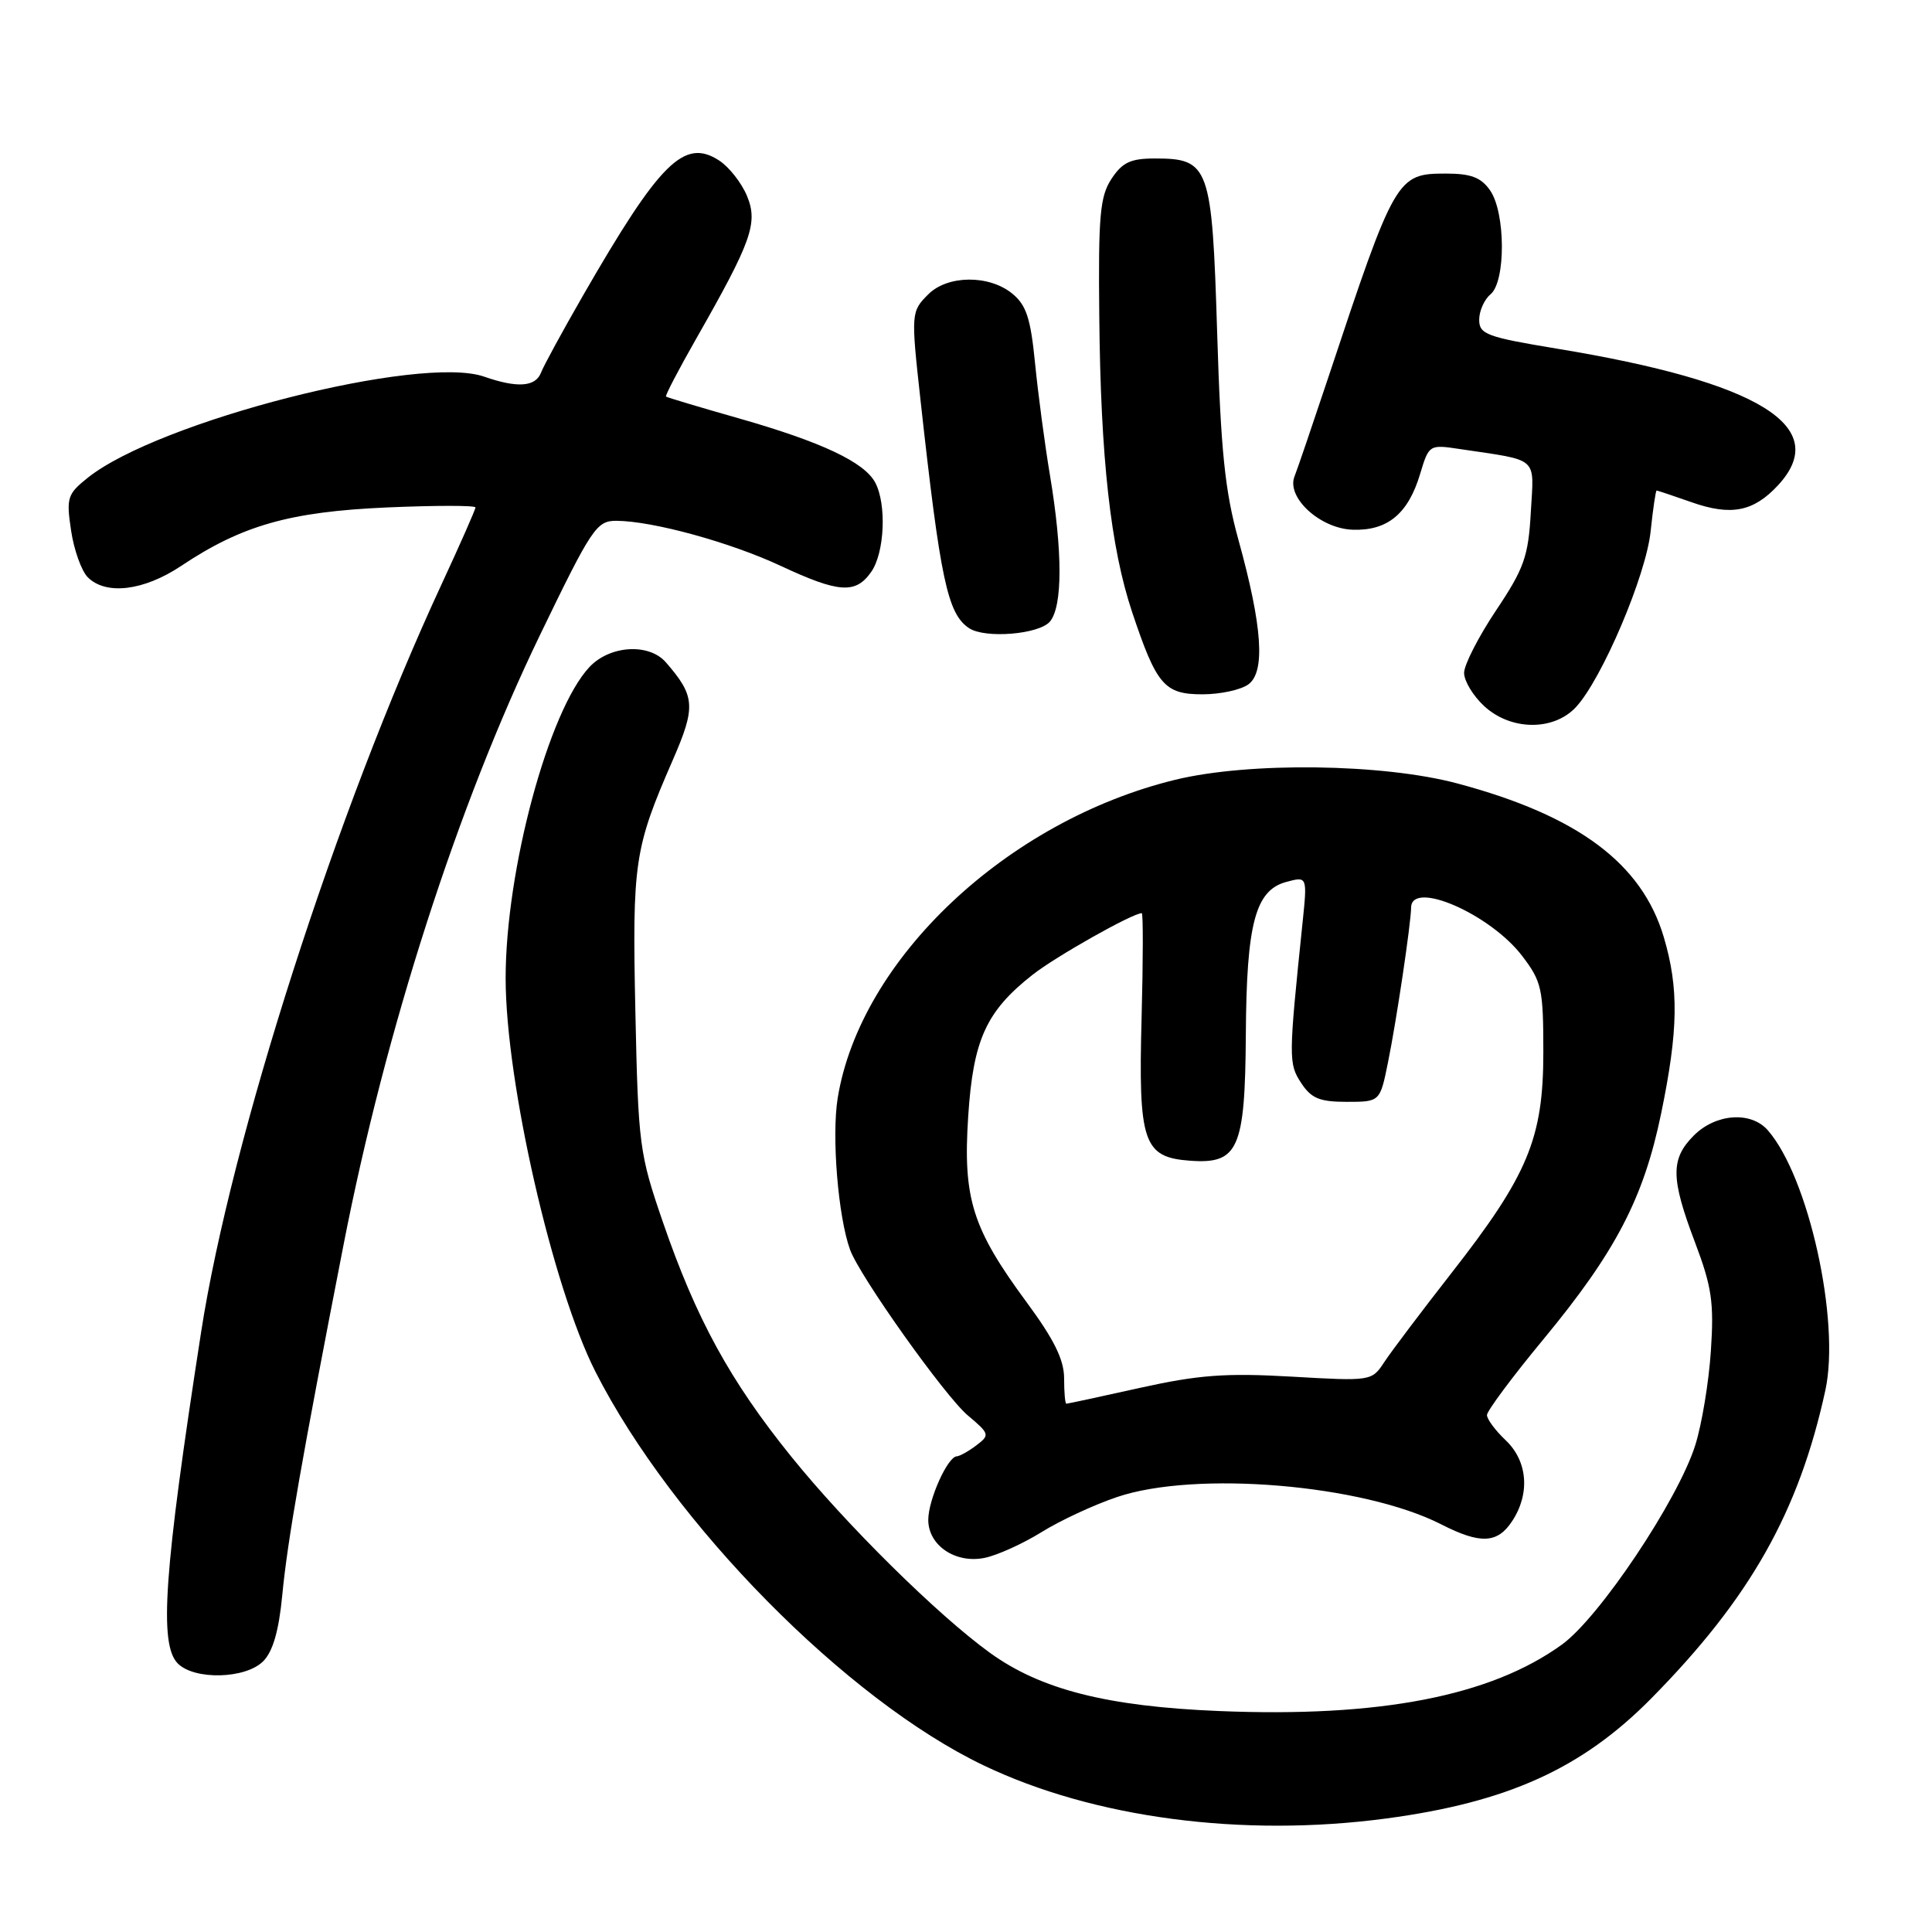 <?xml version="1.0" encoding="UTF-8" standalone="no"?>
<!DOCTYPE svg PUBLIC "-//W3C//DTD SVG 1.1//EN" "http://www.w3.org/Graphics/SVG/1.1/DTD/svg11.dtd" >
<svg xmlns="http://www.w3.org/2000/svg" xmlns:xlink="http://www.w3.org/1999/xlink" version="1.1" viewBox="0 0 256 256">
 <g >
 <path fill="currentColor"
d=" M 183.68 240.96 C 199.75 238.81 209.59 234.36 218.76 225.09 C 231.89 211.79 238.35 200.37 241.87 184.22 C 243.87 175.01 239.64 155.91 234.23 149.75 C 232.00 147.22 227.36 147.55 224.45 150.45 C 221.34 153.57 221.37 156.10 224.60 164.63 C 226.82 170.50 227.13 172.59 226.70 179.00 C 226.43 183.12 225.50 188.75 224.63 191.50 C 222.34 198.76 211.96 214.29 206.97 217.91 C 197.52 224.75 182.81 227.60 161.50 226.72 C 146.69 226.11 137.88 223.87 131.15 218.99 C 124.21 213.97 112.11 202.01 104.84 193.00 C 96.73 182.95 92.26 174.78 87.84 161.94 C 84.72 152.88 84.57 151.76 84.19 134.05 C 83.77 114.24 84.04 112.43 89.13 100.75 C 92.23 93.64 92.13 92.24 88.22 87.75 C 85.98 85.19 80.81 85.51 78.11 88.38 C 72.70 94.14 67.00 115.28 67.00 129.62 C 67.00 143.35 73.22 170.58 78.91 181.78 C 89.12 201.86 112.18 225.25 130.33 233.92 C 144.91 240.90 164.62 243.50 183.68 240.96 Z  M 34.87 220.13 C 36.15 218.85 36.95 216.10 37.40 211.38 C 38.10 204.09 39.97 193.42 45.52 164.95 C 51.08 136.45 60.67 106.68 71.50 84.25 C 78.43 69.92 79.04 69.00 81.69 69.01 C 86.50 69.04 96.78 71.86 103.49 75.00 C 111.16 78.58 113.38 78.73 115.44 75.78 C 117.22 73.24 117.50 66.81 115.97 63.94 C 114.52 61.23 108.88 58.57 97.92 55.44 C 92.74 53.97 88.39 52.66 88.25 52.55 C 88.11 52.43 89.92 48.97 92.26 44.86 C 99.60 31.98 100.47 29.55 98.98 25.96 C 98.27 24.25 96.62 22.14 95.31 21.28 C 90.67 18.25 87.45 21.45 77.24 39.18 C 74.53 43.89 72.03 48.48 71.69 49.37 C 70.96 51.27 68.56 51.44 64.16 49.91 C 55.69 46.95 20.96 55.82 11.61 63.32 C 8.92 65.47 8.77 65.97 9.42 70.31 C 9.80 72.87 10.80 75.66 11.63 76.49 C 14.04 78.90 19.05 78.29 24.00 74.99 C 32.06 69.61 38.38 67.81 51.25 67.24 C 57.71 66.96 63.00 66.96 63.00 67.24 C 63.00 67.52 60.96 72.14 58.47 77.51 C 44.63 107.34 30.61 150.95 26.65 176.50 C 21.71 208.35 21.04 217.90 23.57 220.43 C 25.79 222.64 32.53 222.47 34.87 220.13 Z  M 138.00 203.02 C 140.47 201.48 144.97 199.39 148.00 198.37 C 158.43 194.83 180.61 196.70 190.98 201.99 C 196.17 204.64 198.43 204.53 200.38 201.54 C 202.77 197.90 202.42 193.61 199.52 190.85 C 198.15 189.56 197.03 188.05 197.03 187.50 C 197.04 186.95 200.38 182.45 204.48 177.50 C 214.08 165.89 217.79 158.78 220.11 147.54 C 222.39 136.50 222.47 130.95 220.46 124.17 C 217.56 114.40 209.08 108.08 193.14 103.82 C 183.25 101.17 165.49 100.94 155.70 103.33 C 133.41 108.78 114.00 127.09 111.00 145.49 C 110.18 150.55 111.05 161.22 112.64 165.60 C 113.92 169.12 125.20 184.99 128.24 187.55 C 131.13 189.98 131.18 190.15 129.38 191.51 C 128.35 192.30 127.17 192.95 126.78 192.97 C 125.56 193.02 123.00 198.74 123.00 201.39 C 123.00 204.79 126.63 207.23 130.50 206.42 C 132.15 206.08 135.53 204.55 138.00 203.02 Z  M 208.79 93.73 C 212.24 90.05 218.12 76.25 218.72 70.38 C 219.03 67.42 219.39 65.00 219.51 65.00 C 219.64 65.00 221.72 65.70 224.12 66.54 C 229.36 68.39 232.34 67.81 235.59 64.31 C 242.78 56.55 233.18 50.62 206.25 46.19 C 197.00 44.66 196.00 44.29 196.00 42.37 C 196.00 41.20 196.68 39.68 197.50 39.00 C 199.54 37.31 199.50 28.16 197.44 25.22 C 196.25 23.51 194.90 23.00 191.60 23.00 C 185.08 23.00 184.84 23.42 176.01 50.00 C 173.90 56.33 171.89 62.23 171.53 63.13 C 170.42 65.91 174.93 70.05 179.24 70.19 C 183.85 70.35 186.60 68.08 188.18 62.78 C 189.34 58.92 189.39 58.89 193.43 59.50 C 204.05 61.09 203.26 60.39 202.84 67.88 C 202.51 73.75 201.95 75.33 198.23 80.89 C 195.90 84.38 194.00 88.10 194.00 89.16 C 194.00 90.23 195.19 92.20 196.65 93.55 C 200.16 96.81 205.81 96.89 208.79 93.73 Z  M 165.42 90.68 C 167.69 89.02 167.27 82.98 164.09 71.50 C 162.31 65.06 161.76 59.73 161.28 44.09 C 160.60 21.98 160.25 21.00 153.02 21.00 C 149.80 21.00 148.71 21.52 147.27 23.71 C 145.75 26.03 145.52 28.59 145.66 41.96 C 145.84 60.73 147.16 72.54 150.01 81.10 C 153.25 90.78 154.28 92.00 159.33 92.00 C 161.69 92.00 164.43 91.41 165.42 90.68 Z  M 139.13 82.35 C 140.81 80.32 140.81 73.07 139.13 63.00 C 138.44 58.88 137.55 52.18 137.15 48.13 C 136.56 42.14 135.99 40.41 134.10 38.88 C 131.02 36.39 125.55 36.45 123.00 39.00 C 120.72 41.28 120.70 41.49 121.97 53.00 C 124.60 76.85 125.55 81.33 128.40 83.23 C 130.52 84.65 137.71 84.06 139.13 82.35 Z  M 141.00 182.64 C 141.00 180.18 139.67 177.48 136.06 172.59 C 128.83 162.78 127.58 158.84 128.29 147.94 C 128.95 137.78 130.66 134.01 136.81 129.17 C 139.88 126.75 150.07 121.00 151.29 121.00 C 151.48 121.00 151.47 127.19 151.27 134.75 C 150.82 151.39 151.48 153.35 157.68 153.80 C 164.10 154.27 164.98 152.27 165.08 137.03 C 165.17 122.36 166.34 117.96 170.44 116.86 C 173.23 116.11 173.23 116.11 172.59 122.31 C 170.73 140.25 170.73 140.93 172.41 143.50 C 173.75 145.54 174.85 146.00 178.45 146.00 C 182.86 146.00 182.86 146.00 183.92 140.75 C 185.03 135.31 186.95 122.44 186.98 120.25 C 187.04 116.57 197.45 121.11 201.69 126.66 C 204.29 130.07 204.50 131.01 204.50 139.42 C 204.50 150.84 202.47 155.71 192.30 168.72 C 188.31 173.83 184.30 179.14 183.40 180.52 C 181.77 183.00 181.66 183.02 171.13 182.41 C 162.40 181.91 158.81 182.18 151.05 183.90 C 145.85 185.06 141.46 186.00 141.30 186.00 C 141.13 186.00 141.00 184.49 141.00 182.64 Z "/>
</g>
</svg>
